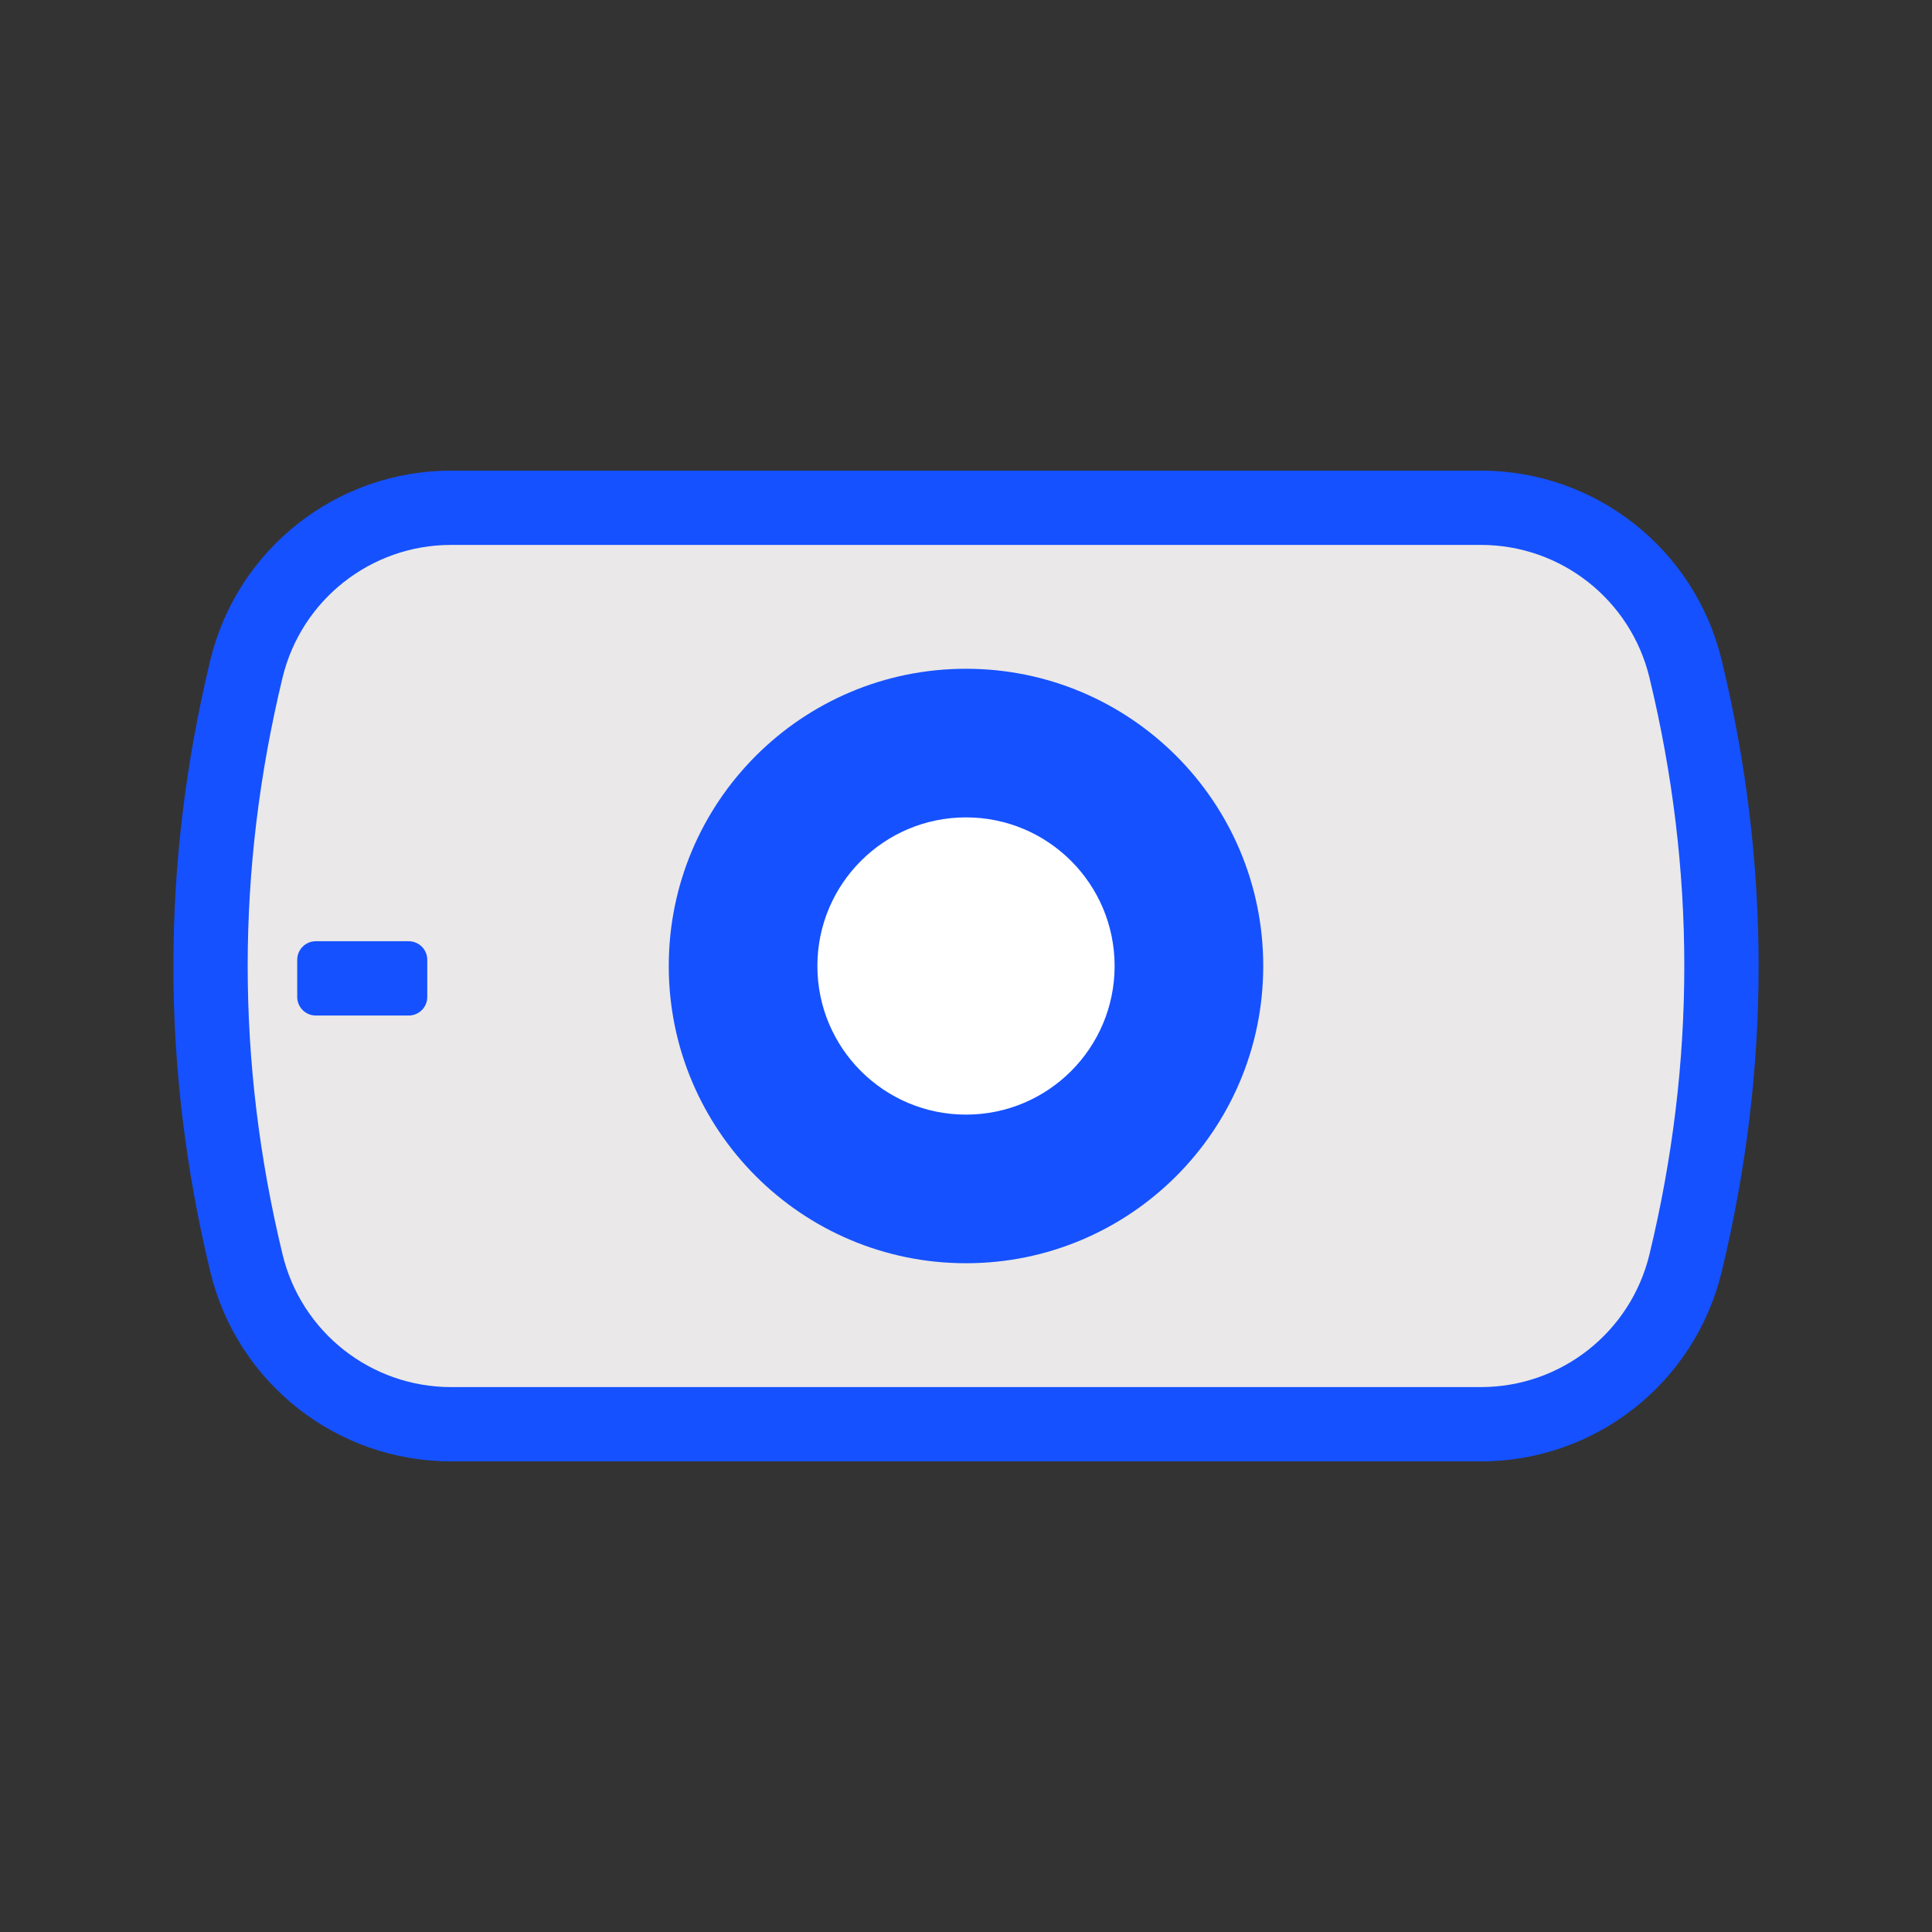 <?xml version="1.0" encoding="UTF-8"?>
<svg width="144px" height="144px" viewBox="0 0 144 144" version="1.1" xmlns="http://www.w3.org/2000/svg" xmlns:xlink="http://www.w3.org/1999/xlink">
    <rect x="0" y="0" width="144" height="144" fill="#333333" stroke="none"/>
    <title>epoccam_outline</title>
    <g id="epoccam_outline" stroke="none" stroke-width="1" fill="none" fill-rule="evenodd">
        <polygon id="background" fill="#1551FF" fill-rule="nonzero" opacity="0" points="0 0 144 0 144 144 0 144"></polygon>
        <path d="M110.379,35.077 C114.641,35.077 118.626,36.536 121.796,39.031 C124.967,41.526 127.321,45.057 128.323,49.2 C130.16,56.8 131.077,64.4 131.077,72 C131.077,79.6 130.16,87.2 128.323,94.8 C127.321,98.943 124.967,102.474 121.796,104.969 C118.626,107.464 114.641,108.923 110.379,108.923 L110.379,108.923 L33.622,108.923 C29.359,108.923 25.374,107.464 22.204,104.969 C19.034,102.474 16.679,98.943 15.677,94.8 C13.84,87.2 12.923,79.6 12.923,72 C12.923,64.4 13.84,56.8 15.677,49.2 C16.679,45.057 19.034,41.526 22.204,39.031 C25.374,36.536 29.359,35.077 33.622,35.077 L33.622,35.077 L110.379,35.077 Z" id="body-frame" fill="#1551FF"></path>
        <path d="M33.621,103.385 C27.654,103.385 22.463,99.299 21.06,93.498 C19.328,86.332 18.461,79.166 18.461,72 C18.461,64.834 19.328,57.668 21.06,50.502 C22.463,44.701 27.654,40.615 33.621,40.615 L110.378,40.615 C116.346,40.615 121.537,44.701 122.94,50.502 C124.672,57.668 125.538,64.834 125.538,72 C125.538,79.166 124.672,86.332 122.94,93.498 C121.537,99.299 116.346,103.385 110.378,103.385 L33.621,103.385 Z" id="body-fill" fill="#EAE8E8"></path>
        <path d="M94.154,72 C94.154,84.235 84.235,94.154 72,94.154 C59.765,94.154 49.846,84.235 49.846,72 C49.846,59.765 59.765,49.846 72,49.846 C84.235,49.846 94.154,59.765 94.154,72 Z" id="lens-frame" fill="#1551FF"></path>
        <path d="M83.077,72 C83.077,78.118 78.118,83.077 72,83.077 C65.882,83.077 60.923,78.118 60.923,72 C60.923,65.882 65.882,60.923 72,60.923 C78.118,60.923 83.077,65.882 83.077,72 Z" id="lens" fill="#FFFFFF"></path>
        <path d="M22.154,71.538 C22.154,70.774 22.774,70.154 23.538,70.154 L30.461,70.154 C31.226,70.154 31.846,70.774 31.846,71.538 L31.846,74.308 C31.846,75.072 31.226,75.692 30.461,75.692 L23.538,75.692 C22.774,75.692 22.154,75.072 22.154,74.308 L22.154,71.538 Z" id="light" fill="#1551FF"></path>
    </g>
</svg>